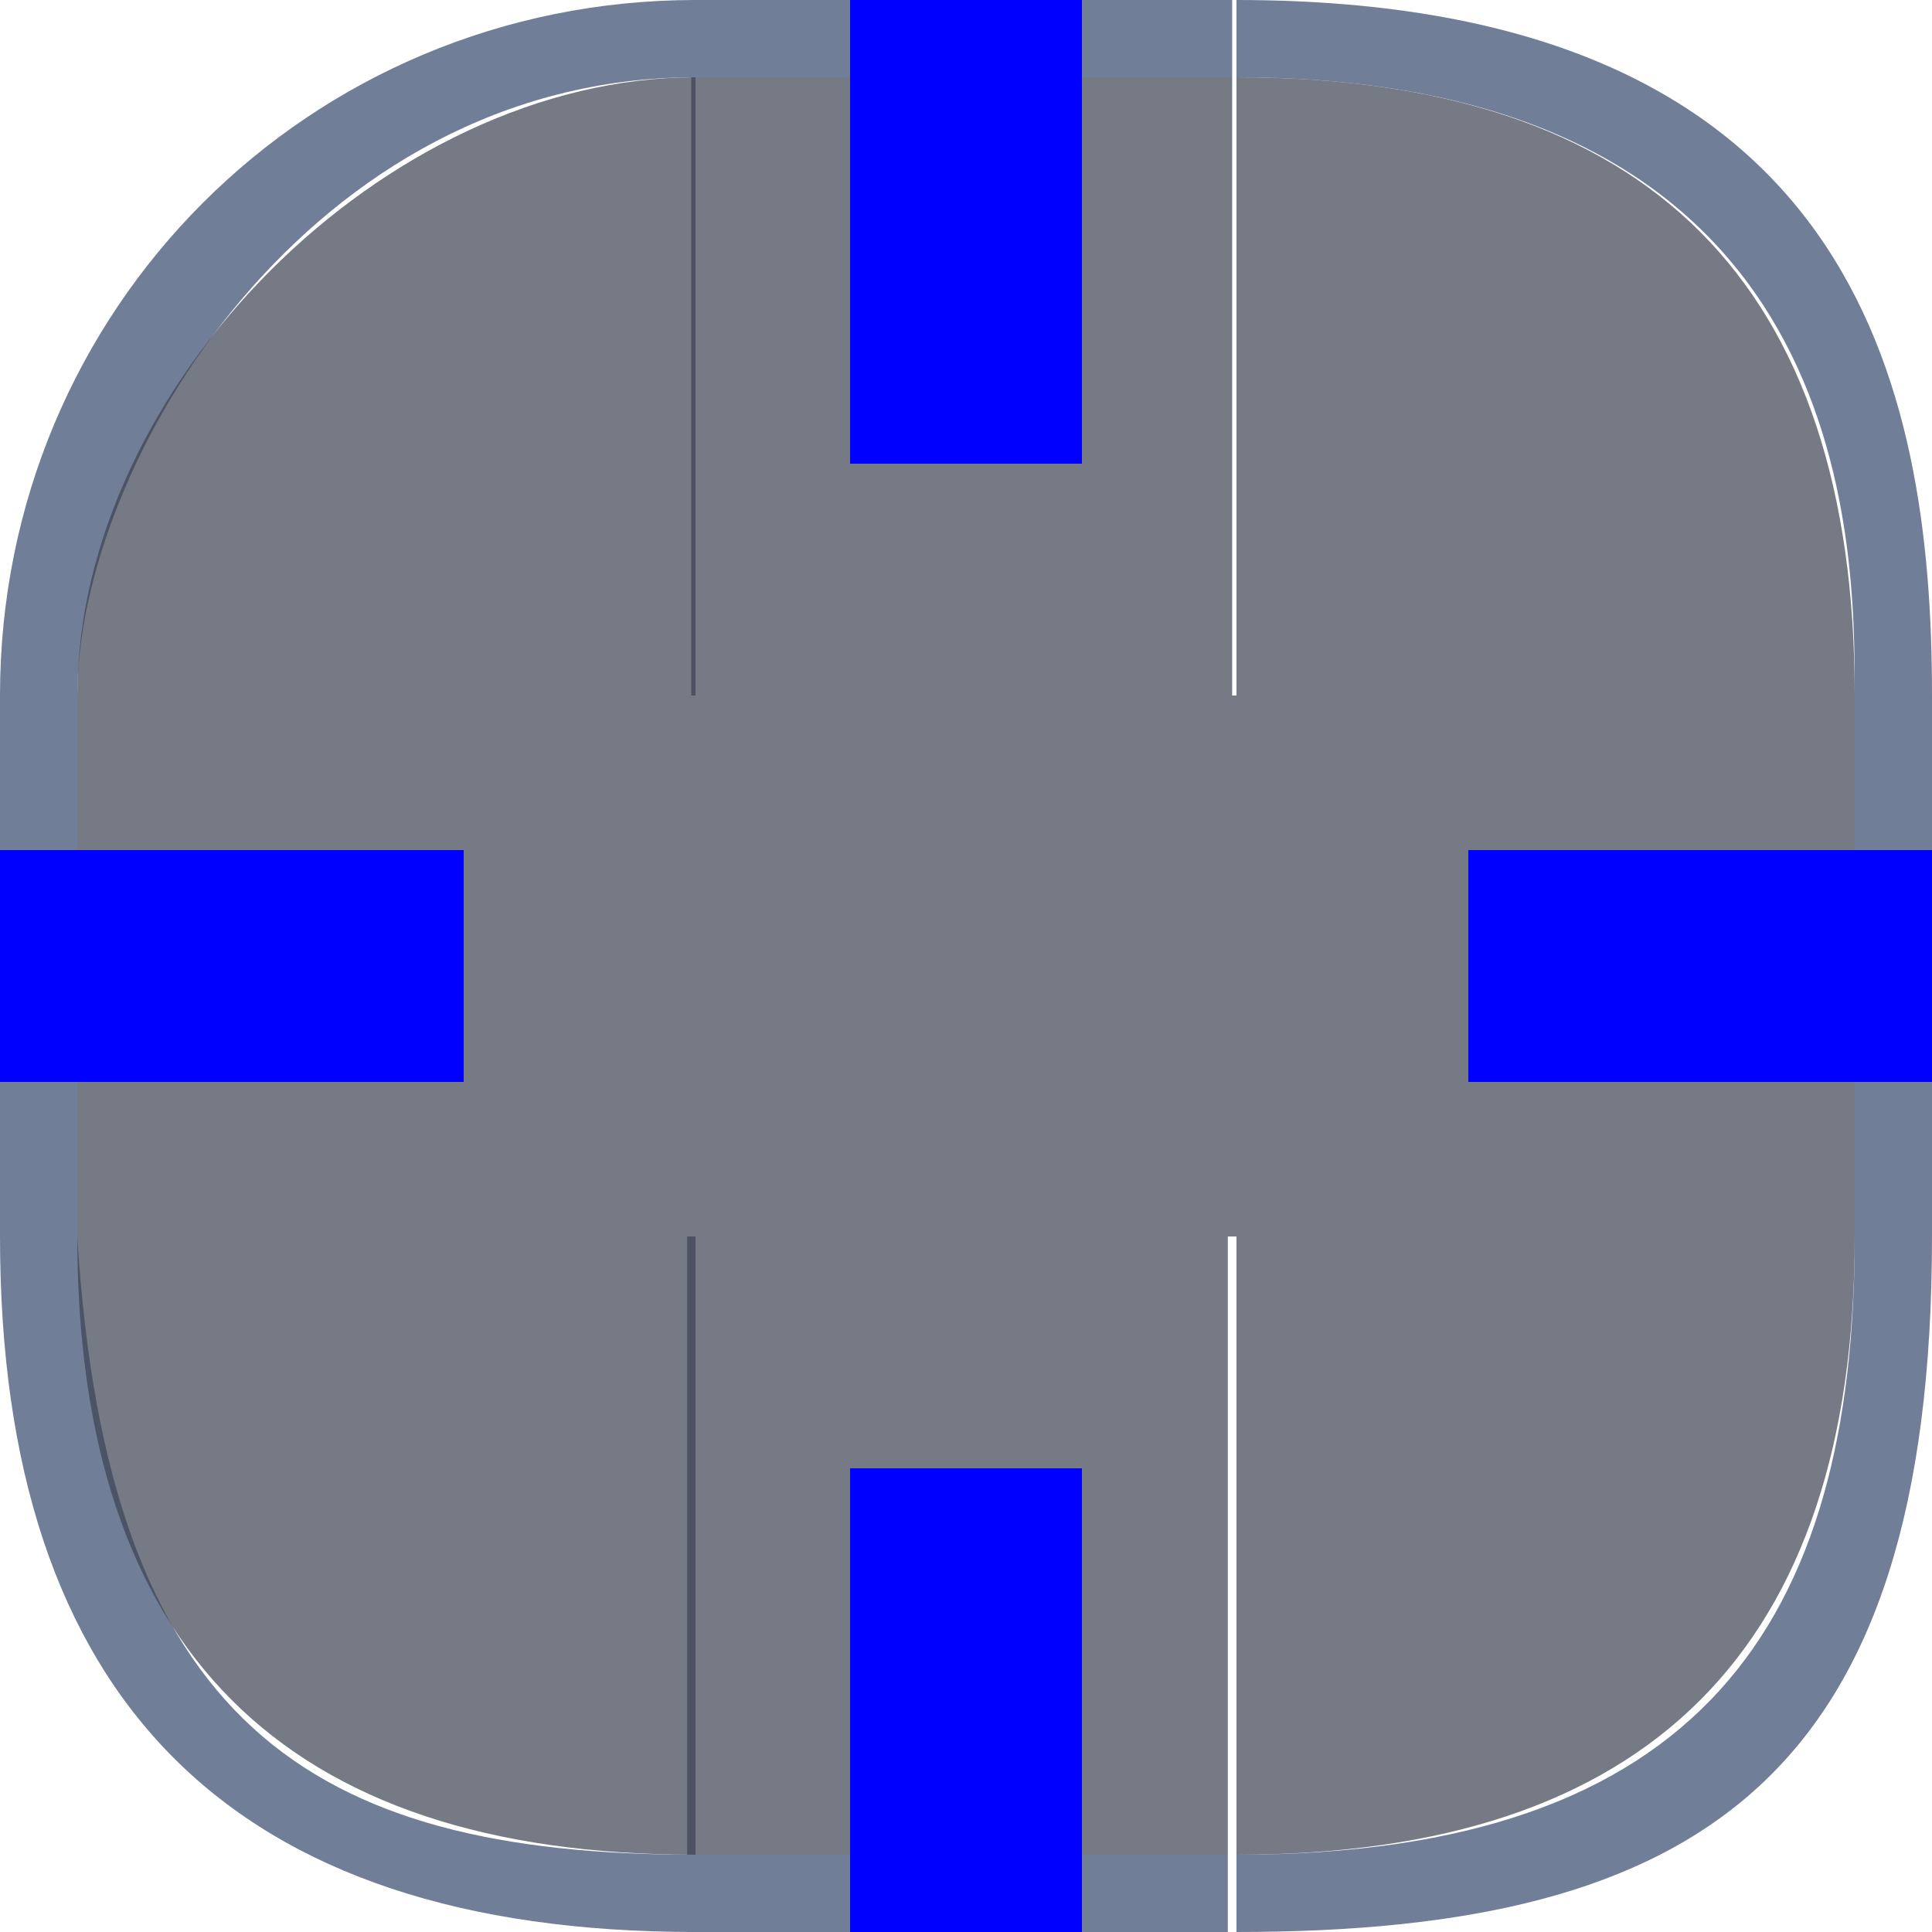 <?xml version="1.0" encoding="UTF-8" standalone="no"?>
<svg
   sodipodi:docname="lineedit.svg"
   inkscape:version="1.2 (dc2aedaf03, 2022-05-15)"
   version="1.1"
   id="svg2"
   height="25"
   width="25"
   xmlns:inkscape="http://www.inkscape.org/namespaces/inkscape"
   xmlns:sodipodi="http://sodipodi.sourceforge.net/DTD/sodipodi-0.dtd"
   xmlns:xlink="http://www.w3.org/1999/xlink"
   xmlns="http://www.w3.org/2000/svg"
   xmlns:svg="http://www.w3.org/2000/svg"
   xmlns:rdf="http://www.w3.org/1999/02/22-rdf-syntax-ns#"
   xmlns:cc="http://creativecommons.org/ns#"
   xmlns:dc="http://purl.org/dc/elements/1.1/">
  <defs
     id="defs4">
    <linearGradient
       id="linearGradient4388">
      <stop
         id="stop4390"
         offset="0"
         style="stop-color:#54a8dc;stop-opacity:1;" />
      <stop
         id="stop4392"
         offset="1"
         style="stop-color:#fffffc;stop-opacity:0;" />
    </linearGradient>
    <linearGradient
       id="linearGradient4384">
      <stop
         style="stop-color:#61c0fc;stop-opacity:1;"
         offset="0"
         id="stop4386" />
      <stop
         style="stop-color:#fffffc;stop-opacity:0;"
         offset="1"
         id="stop4388" />
    </linearGradient>
    <linearGradient
       id="linearGradient4318">
      <stop
         id="stop4320"
         offset="0"
         style="stop-color:#000000;stop-opacity:0.275;" />
      <stop
         id="stop4322"
         offset="1"
         style="stop-color:#ffffff;stop-opacity:0;" />
    </linearGradient>
    <linearGradient
       id="linearGradient4222">
      <stop
         style="stop-color:#43ace8;stop-opacity:0.235;"
         offset="0"
         id="stop4224" />
      <stop
         style="stop-color:#43ace8;stop-opacity:0;"
         offset="1"
         id="stop4226" />
    </linearGradient>
    <linearGradient
       id="linearGradient3954">
      <stop
         id="stop3956"
         offset="0"
         style="stop-color:#000000;stop-opacity:0.922;" />
      <stop
         id="stop3958"
         offset="1"
         style="stop-color:#ffffff;stop-opacity:0;" />
    </linearGradient>
    <linearGradient
       id="linearGradient3929">
      <stop
         style="stop-color:#000000;stop-opacity:1;"
         offset="0"
         id="stop3931" />
      <stop
         id="stop3933"
         offset="0.333"
         style="stop-color:#000000;stop-opacity:0.314;" />
      <stop
         style="stop-color:#000000;stop-opacity:0.086;"
         offset="0.667"
         id="stop3935" />
      <stop
         style="stop-color:#000000;stop-opacity:0;"
         offset="1"
         id="stop3937" />
    </linearGradient>
    <linearGradient
       id="linearGradient3919">
      <stop
         style="stop-color:#000000;stop-opacity:1;"
         offset="0"
         id="stop3921" />
      <stop
         id="stop3923"
         offset="0.333"
         style="stop-color:#000000;stop-opacity:0.314;" />
      <stop
         style="stop-color:#000000;stop-opacity:0.086;"
         offset="0.667"
         id="stop3925" />
      <stop
         style="stop-color:#000000;stop-opacity:0;"
         offset="1"
         id="stop3927" />
    </linearGradient>
    <linearGradient
       id="linearGradient3909">
      <stop
         style="stop-color:#000000;stop-opacity:1;"
         offset="0"
         id="stop3911" />
      <stop
         id="stop3913"
         offset="0.333"
         style="stop-color:#000000;stop-opacity:0.314;" />
      <stop
         style="stop-color:#000000;stop-opacity:0.086;"
         offset="0.667"
         id="stop3915" />
      <stop
         style="stop-color:#000000;stop-opacity:0;"
         offset="1"
         id="stop3917" />
    </linearGradient>
    <linearGradient
       id="linearGradient3899">
      <stop
         style="stop-color:#000000;stop-opacity:1;"
         offset="0"
         id="stop3901" />
      <stop
         id="stop3903"
         offset="0.333"
         style="stop-color:#000000;stop-opacity:0.314;" />
      <stop
         style="stop-color:#000000;stop-opacity:0.086;"
         offset="0.667"
         id="stop3905" />
      <stop
         style="stop-color:#000000;stop-opacity:0;"
         offset="1"
         id="stop3907" />
    </linearGradient>
    <linearGradient
       id="linearGradient3889">
      <stop
         style="stop-color:#000000;stop-opacity:1;"
         offset="0"
         id="stop3891" />
      <stop
         id="stop3893"
         offset="0.333"
         style="stop-color:#000000;stop-opacity:0.314;" />
      <stop
         style="stop-color:#000000;stop-opacity:0.086;"
         offset="0.667"
         id="stop3895" />
      <stop
         style="stop-color:#000000;stop-opacity:0;"
         offset="1"
         id="stop3897" />
    </linearGradient>
    <linearGradient
       id="linearGradient3879">
      <stop
         style="stop-color:#000000;stop-opacity:1;"
         offset="0"
         id="stop3881" />
      <stop
         id="stop3883"
         offset="0.333"
         style="stop-color:#000000;stop-opacity:0.314;" />
      <stop
         style="stop-color:#000000;stop-opacity:0.086;"
         offset="0.667"
         id="stop3885" />
      <stop
         style="stop-color:#000000;stop-opacity:0;"
         offset="1"
         id="stop3887" />
    </linearGradient>
    <linearGradient
       id="linearGradient3869">
      <stop
         style="stop-color:#000000;stop-opacity:1;"
         offset="0"
         id="stop3871" />
      <stop
         id="stop3873"
         offset="0.333"
         style="stop-color:#000000;stop-opacity:0.314;" />
      <stop
         style="stop-color:#000000;stop-opacity:0.086;"
         offset="0.667"
         id="stop3875" />
      <stop
         style="stop-color:#000000;stop-opacity:0;"
         offset="1"
         id="stop3877" />
    </linearGradient>
    <linearGradient
       id="linearGradient3978">
      <stop
         id="stop3980"
         offset="0"
         style="stop-color:#000000;stop-opacity:1;" />
      <stop
         style="stop-color:#000000;stop-opacity:0.314;"
         offset="0.333"
         id="stop3867" />
      <stop
         id="stop3872"
         offset="0.667"
         style="stop-color:#000000;stop-opacity:0.086;" />
      <stop
         id="stop3982"
         offset="1"
         style="stop-color:#000000;stop-opacity:0;" />
    </linearGradient>
    <linearGradient
       id="linearGradient3968">
      <stop
         id="stop3970"
         offset="0"
         style="stop-color:#000000;stop-opacity:1;" />
      <stop
         id="stop3972"
         offset="1"
         style="stop-color:#000000;stop-opacity:0;" />
    </linearGradient>
    <radialGradient
       gradientTransform="matrix(2,4.5386345e-7,-4.5386358e-7,2,-296.142,-547.648)"
       gradientUnits="userSpaceOnUse"
       r="6"
       fy="547.648"
       fx="296.143"
       cy="547.648"
       cx="296.143"
       id="radialGradient3974"
       xlink:href="#linearGradient3879"
       inkscape:collect="always" />
    <linearGradient
       gradientUnits="userSpaceOnUse"
       y2="535.648"
       x2="296.143"
       y1="547.648"
       x1="296.143"
       id="linearGradient3984"
       xlink:href="#linearGradient3889"
       inkscape:collect="always" />
    <linearGradient
       y2="535.648"
       x2="296.143"
       y1="547.648"
       x1="296.143"
       gradientUnits="userSpaceOnUse"
       id="linearGradient4004"
       xlink:href="#linearGradient3929"
       inkscape:collect="always" />
    <linearGradient
       y2="535.648"
       x2="296.143"
       y1="547.648"
       x1="296.143"
       gradientUnits="userSpaceOnUse"
       id="linearGradient4014"
       xlink:href="#linearGradient3869"
       inkscape:collect="always" />
    <linearGradient
       y2="535.648"
       x2="296.143"
       y1="547.648"
       x1="296.143"
       gradientUnits="userSpaceOnUse"
       id="linearGradient4024"
       xlink:href="#linearGradient3909"
       inkscape:collect="always" />
    <radialGradient
       r="6"
       fy="547.648"
       fx="296.143"
       cy="547.648"
       cx="296.143"
       gradientTransform="matrix(2,4.5386345e-7,-4.5386358e-7,2,-296.142,-547.648)"
       gradientUnits="userSpaceOnUse"
       id="radialGradient4034"
       xlink:href="#linearGradient3978"
       inkscape:collect="always" />
    <radialGradient
       r="6"
       fy="547.648"
       fx="296.143"
       cy="547.648"
       cx="296.143"
       gradientTransform="matrix(2,4.5386345e-7,-4.5386358e-7,2,-296.142,-547.648)"
       gradientUnits="userSpaceOnUse"
       id="radialGradient4044"
       xlink:href="#linearGradient3919"
       inkscape:collect="always" />
    <radialGradient
       r="6"
       fy="547.648"
       fx="296.143"
       cy="547.648"
       cx="296.143"
       gradientTransform="matrix(2,4.5386345e-7,-4.5386358e-7,2,-296.142,-547.648)"
       gradientUnits="userSpaceOnUse"
       id="radialGradient4054"
       xlink:href="#linearGradient3899"
       inkscape:collect="always" />
    <radialGradient
       r="6"
       fy="547.648"
       fx="296.143"
       cy="547.648"
       cx="296.143"
       gradientTransform="matrix(2,4.5386345e-7,-4.5386358e-7,2,-296.142,-547.648)"
       gradientUnits="userSpaceOnUse"
       id="radialGradient4054-5"
       xlink:href="#linearGradient3968-2"
       inkscape:collect="always" />
    <linearGradient
       id="linearGradient3968-2">
      <stop
         id="stop3970-4"
         offset="0"
         style="stop-color:#000000;stop-opacity:1;" />
      <stop
         id="stop3972-0"
         offset="1"
         style="stop-color:#000000;stop-opacity:0;" />
    </linearGradient>
    <radialGradient
       r="6"
       fy="547.648"
       fx="296.143"
       cy="547.648"
       cx="296.143"
       gradientTransform="matrix(2,4.5386345e-7,-4.5386358e-7,2,-296.142,-547.648)"
       gradientUnits="userSpaceOnUse"
       id="radialGradient4044-0"
       xlink:href="#linearGradient3968-2"
       inkscape:collect="always" />
    <linearGradient
       id="linearGradient4095">
      <stop
         id="stop4097"
         offset="0"
         style="stop-color:#000000;stop-opacity:1;" />
      <stop
         id="stop4099"
         offset="1"
         style="stop-color:#000000;stop-opacity:0;" />
    </linearGradient>
    <radialGradient
       r="6"
       fy="547.648"
       fx="296.143"
       cy="547.648"
       cx="296.143"
       gradientTransform="matrix(2,4.5386345e-7,-4.5386358e-7,2,-296.142,-547.648)"
       gradientUnits="userSpaceOnUse"
       id="radialGradient4034-6"
       xlink:href="#linearGradient3968-2"
       inkscape:collect="always" />
    <linearGradient
       id="linearGradient4102">
      <stop
         id="stop4104"
         offset="0"
         style="stop-color:#000000;stop-opacity:1;" />
      <stop
         id="stop4106"
         offset="1"
         style="stop-color:#000000;stop-opacity:0;" />
    </linearGradient>
    <linearGradient
       y2="535.648"
       x2="296.143"
       y1="547.648"
       x1="296.143"
       gradientUnits="userSpaceOnUse"
       id="linearGradient4024-8"
       xlink:href="#linearGradient3978-5"
       inkscape:collect="always" />
    <linearGradient
       id="linearGradient3978-5"
       inkscape:collect="always">
      <stop
         id="stop3980-4"
         offset="0"
         style="stop-color:#000000;stop-opacity:1;" />
      <stop
         id="stop3982-9"
         offset="1"
         style="stop-color:#000000;stop-opacity:0;" />
    </linearGradient>
    <linearGradient
       y2="535.648"
       x2="296.143"
       y1="547.648"
       x1="296.143"
       gradientUnits="userSpaceOnUse"
       id="linearGradient4014-4"
       xlink:href="#linearGradient3978-5"
       inkscape:collect="always" />
    <linearGradient
       y2="535.648"
       x2="296.143"
       y1="547.648"
       x1="296.143"
       gradientUnits="userSpaceOnUse"
       id="linearGradient4004-6"
       xlink:href="#linearGradient3978-5"
       inkscape:collect="always" />
    <linearGradient
       id="linearGradient4134">
      <stop
         id="stop4136"
         offset="0"
         style="stop-color:#000000;stop-opacity:1;" />
      <stop
         id="stop4138"
         offset="1"
         style="stop-color:#000000;stop-opacity:0;" />
    </linearGradient>
    <linearGradient
       gradientUnits="userSpaceOnUse"
       y2="551.648"
       x2="297.143"
       y1="554.648"
       x1="297.143"
       id="linearGradient3960"
       xlink:href="#linearGradient3954"
       inkscape:collect="always" />
    <linearGradient
       y2="553.648"
       x2="296.143"
       y1="553.648"
       x1="299.143"
       gradientUnits="userSpaceOnUse"
       id="linearGradient3966"
       xlink:href="#linearGradient3954"
       inkscape:collect="always" />
    <linearGradient
       gradientUnits="userSpaceOnUse"
       y2="547.648"
       x2="267.643"
       y1="544.648"
       x1="267.643"
       id="linearGradient3985"
       xlink:href="#linearGradient3954"
       inkscape:collect="always" />
    <linearGradient
       y2="551.648"
       x2="297.143"
       y1="554.648"
       x1="297.143"
       gradientUnits="userSpaceOnUse"
       id="linearGradient4034"
       xlink:href="#linearGradient3954"
       inkscape:collect="always" />
    <linearGradient
       y2="553.648"
       x2="296.143"
       y1="553.648"
       x1="299.143"
       gradientUnits="userSpaceOnUse"
       id="linearGradient4036"
       xlink:href="#linearGradient3954"
       inkscape:collect="always" />
    <linearGradient
       y2="551.648"
       x2="297.143"
       y1="554.648"
       x1="297.143"
       gradientUnits="userSpaceOnUse"
       id="linearGradient4064"
       xlink:href="#linearGradient3954"
       inkscape:collect="always" />
    <linearGradient
       y2="553.648"
       x2="296.143"
       y1="553.648"
       x1="299.143"
       gradientUnits="userSpaceOnUse"
       id="linearGradient4066"
       xlink:href="#linearGradient3954"
       inkscape:collect="always" />
    <linearGradient
       y2="547.648"
       x2="267.643"
       y1="544.648"
       x1="267.643"
       gradientUnits="userSpaceOnUse"
       id="linearGradient4078"
       xlink:href="#linearGradient3954"
       inkscape:collect="always" />
    <linearGradient
       y2="547.648"
       x2="267.643"
       y1="544.648"
       x1="267.643"
       gradientUnits="userSpaceOnUse"
       id="linearGradient4090"
       xlink:href="#linearGradient3954"
       inkscape:collect="always" />
    <linearGradient
       id="linearGradient3804">
      <stop
         id="stop3806"
         offset="0"
         style="stop-color:#ffffff;stop-opacity:0.863;" />
      <stop
         id="stop3808"
         offset="1"
         style="stop-color:#ffffff;stop-opacity:0.471;" />
    </linearGradient>
    <linearGradient
       id="linearGradient3215">
      <stop
         id="stop3217"
         offset="0"
         style="stop-color:#ffffff;stop-opacity:0.863;" />
      <stop
         id="stop3219"
         offset="1"
         style="stop-color:#ffffff;stop-opacity:0.471;" />
    </linearGradient>
    <linearGradient
       id="linearGradient3222">
      <stop
         id="stop3224"
         offset="0"
         style="stop-color:#ffffff;stop-opacity:0.863;" />
      <stop
         id="stop3226"
         offset="1"
         style="stop-color:#ffffff;stop-opacity:0.471;" />
    </linearGradient>
    <linearGradient
       id="linearGradient3230">
      <stop
         id="stop3232"
         offset="0"
         style="stop-color:#ffffff;stop-opacity:0.863;" />
      <stop
         id="stop3234"
         offset="1"
         style="stop-color:#ffffff;stop-opacity:0.471;" />
    </linearGradient>
    <linearGradient
       id="linearGradient3237">
      <stop
         id="stop3239"
         offset="0"
         style="stop-color:#ffffff;stop-opacity:0.863;" />
      <stop
         id="stop3241"
         offset="1"
         style="stop-color:#ffffff;stop-opacity:0.471;" />
    </linearGradient>
    <linearGradient
       id="linearGradient3244">
      <stop
         id="stop3246"
         offset="0"
         style="stop-color:#ffffff;stop-opacity:0.863;" />
      <stop
         id="stop3248"
         offset="1"
         style="stop-color:#ffffff;stop-opacity:0.471;" />
    </linearGradient>
    <linearGradient
       id="linearGradient3251">
      <stop
         id="stop3253"
         offset="0"
         style="stop-color:#ffffff;stop-opacity:0.863;" />
      <stop
         id="stop3255"
         offset="1"
         style="stop-color:#ffffff;stop-opacity:0.471;" />
    </linearGradient>
    <linearGradient
       id="linearGradient3258">
      <stop
         id="stop3260"
         offset="0"
         style="stop-color:#ffffff;stop-opacity:0.863;" />
      <stop
         id="stop3262"
         offset="1"
         style="stop-color:#ffffff;stop-opacity:0.471;" />
    </linearGradient>
    <linearGradient
       id="linearGradient3265">
      <stop
         id="stop3267"
         offset="0"
         style="stop-color:#ffffff;stop-opacity:0.863;" />
      <stop
         id="stop3269"
         offset="1"
         style="stop-color:#ffffff;stop-opacity:0.471;" />
    </linearGradient>
    <linearGradient
       id="linearGradient3927">
      <stop
         id="stop3929"
         offset="0"
         style="stop-color:#61c0fc;stop-opacity:1;" />
      <stop
         style="stop-color:#61c0fc;stop-opacity:1;"
         offset="0.571"
         id="stop3941" />
      <stop
         id="stop3931-2"
         offset="1"
         style="stop-color:#61c0fc;stop-opacity:0;" />
    </linearGradient>
    <linearGradient
       id="linearGradient3315">
      <stop
         id="stop3317"
         offset="0"
         style="stop-color:#43ace8;stop-opacity:1;" />
      <stop
         style="stop-color:#43ace8;stop-opacity:1;"
         offset="0.571"
         id="stop3319" />
      <stop
         id="stop3321"
         offset="1"
         style="stop-color:#43ace8;stop-opacity:0;" />
    </linearGradient>
    <linearGradient
       id="linearGradient3324">
      <stop
         id="stop3326"
         offset="0"
         style="stop-color:#43ace8;stop-opacity:1;" />
      <stop
         style="stop-color:#43ace8;stop-opacity:1;"
         offset="0.571"
         id="stop3328" />
      <stop
         id="stop3330"
         offset="1"
         style="stop-color:#43ace8;stop-opacity:0;" />
    </linearGradient>
    <linearGradient
       id="linearGradient3333">
      <stop
         id="stop3335"
         offset="0"
         style="stop-color:#43ace8;stop-opacity:1;" />
      <stop
         style="stop-color:#43ace8;stop-opacity:1;"
         offset="0.571"
         id="stop3337" />
      <stop
         id="stop3339"
         offset="1"
         style="stop-color:#43ace8;stop-opacity:0;" />
    </linearGradient>
    <linearGradient
       id="linearGradient3342">
      <stop
         id="stop3344"
         offset="0"
         style="stop-color:#43ace8;stop-opacity:1;" />
      <stop
         style="stop-color:#43ace8;stop-opacity:1;"
         offset="0.571"
         id="stop3346" />
      <stop
         id="stop3348"
         offset="1"
         style="stop-color:#43ace8;stop-opacity:0;" />
    </linearGradient>
    <linearGradient
       id="linearGradient3351">
      <stop
         id="stop3353"
         offset="0"
         style="stop-color:#43ace8;stop-opacity:1;" />
      <stop
         style="stop-color:#43ace8;stop-opacity:1;"
         offset="0.571"
         id="stop3355" />
      <stop
         id="stop3357"
         offset="1"
         style="stop-color:#43ace8;stop-opacity:0;" />
    </linearGradient>
    <linearGradient
       id="linearGradient3360">
      <stop
         id="stop3362"
         offset="0"
         style="stop-color:#43ace8;stop-opacity:1;" />
      <stop
         style="stop-color:#43ace8;stop-opacity:1;"
         offset="0.571"
         id="stop3364" />
      <stop
         id="stop3366"
         offset="1"
         style="stop-color:#43ace8;stop-opacity:0;" />
    </linearGradient>
    <linearGradient
       id="linearGradient3369">
      <stop
         style="stop-color:#43ace8;stop-opacity:1;"
         offset="0"
         id="stop3373" />
      <stop
         id="stop3375"
         offset="1"
         style="stop-color:#43ace8;stop-opacity:0;" />
    </linearGradient>
    <linearGradient
       id="linearGradient3378">
      <stop
         id="stop3380"
         offset="0"
         style="stop-color:#43ace8;stop-opacity:1;" />
      <stop
         style="stop-color:#43ace8;stop-opacity:1;"
         offset="0.571"
         id="stop3382" />
      <stop
         id="stop3384"
         offset="1"
         style="stop-color:#43ace8;stop-opacity:0;" />
    </linearGradient>
    <linearGradient
       id="linearGradient3387">
      <stop
         id="stop3389"
         offset="0"
         style="stop-color:#43ace8;stop-opacity:1;" />
      <stop
         style="stop-color:#43ace8;stop-opacity:1;"
         offset="0.571"
         id="stop3391" />
      <stop
         id="stop3393"
         offset="1"
         style="stop-color:#43ace8;stop-opacity:0;" />
    </linearGradient>
    <linearGradient
       id="linearGradient3396">
      <stop
         id="stop3398"
         offset="0"
         style="stop-color:#43ace8;stop-opacity:1;" />
      <stop
         style="stop-color:#43ace8;stop-opacity:1;"
         offset="0.571"
         id="stop3400" />
      <stop
         id="stop3402"
         offset="1"
         style="stop-color:#43ace8;stop-opacity:0;" />
    </linearGradient>
    <linearGradient
       id="linearGradient3405">
      <stop
         id="stop3407"
         offset="0"
         style="stop-color:#43ace8;stop-opacity:1;" />
      <stop
         style="stop-color:#43ace8;stop-opacity:1;"
         offset="0.571"
         id="stop3409" />
      <stop
         id="stop3411"
         offset="1"
         style="stop-color:#43ace8;stop-opacity:0;" />
    </linearGradient>
    <linearGradient
       id="linearGradient3414">
      <stop
         id="stop3416"
         offset="0"
         style="stop-color:#43ace8;stop-opacity:1;" />
      <stop
         style="stop-color:#43ace8;stop-opacity:1;"
         offset="0.571"
         id="stop3418" />
      <stop
         id="stop3420"
         offset="1"
         style="stop-color:#43ace8;stop-opacity:0;" />
    </linearGradient>
    <linearGradient
       id="linearGradient3423">
      <stop
         id="stop3425"
         offset="0"
         style="stop-color:#43ace8;stop-opacity:1;" />
      <stop
         style="stop-color:#43ace8;stop-opacity:1;"
         offset="0.571"
         id="stop3427" />
      <stop
         id="stop3429"
         offset="1"
         style="stop-color:#43ace8;stop-opacity:0;" />
    </linearGradient>
    <linearGradient
       id="linearGradient3432">
      <stop
         id="stop3434"
         offset="0"
         style="stop-color:#43ace8;stop-opacity:1;" />
      <stop
         style="stop-color:#43ace8;stop-opacity:1;"
         offset="0.571"
         id="stop3436" />
      <stop
         id="stop3438"
         offset="1"
         style="stop-color:#43ace8;stop-opacity:0;" />
    </linearGradient>
    <radialGradient
       gradientTransform="matrix(1.75,4.2822102e-6,-4.282233e-6,1.75,-409.873,-609.158)"
       gradientUnits="userSpaceOnUse"
       r="4"
       fy="788.862"
       fx="564.5"
       cy="788.862"
       cx="564.5"
       id="radialGradient3935"
       xlink:href="#linearGradient3927"
       inkscape:collect="always" />
    <linearGradient
       id="linearGradient3441">
      <stop
         id="stop3443"
         offset="0"
         style="stop-color:#43ace8;stop-opacity:1;" />
      <stop
         style="stop-color:#43ace8;stop-opacity:1;"
         offset="0.571"
         id="stop3445" />
      <stop
         id="stop3447"
         offset="1"
         style="stop-color:#43ace8;stop-opacity:0;" />
    </linearGradient>
    <linearGradient
       y2="-4"
       x2="127"
       y1="3"
       x1="127"
       gradientUnits="userSpaceOnUse"
       id="linearGradient4378"
       xlink:href="#linearGradient3343"
       inkscape:collect="always" />
    <linearGradient
       id="linearGradient3343">
      <stop
         id="stop3345"
         offset="0"
         style="stop-color:#61c0fc;stop-opacity:1;" />
      <stop
         style="stop-color:#61c0fc;stop-opacity:1;"
         offset="0.571"
         id="stop3347" />
      <stop
         id="stop3349"
         offset="1"
         style="stop-color:#61c0fc;stop-opacity:0;" />
    </linearGradient>
    <linearGradient
       y2="-4"
       x2="127"
       y1="3"
       x1="127"
       gradientUnits="userSpaceOnUse"
       id="linearGradient4376"
       xlink:href="#linearGradient3343"
       inkscape:collect="always" />
    <linearGradient
       id="linearGradient3372">
      <stop
         id="stop3374"
         offset="0"
         style="stop-color:#61c0fc;stop-opacity:1;" />
      <stop
         style="stop-color:#61c0fc;stop-opacity:1;"
         offset="0.571"
         id="stop3376" />
      <stop
         id="stop3378"
         offset="1"
         style="stop-color:#61c0fc;stop-opacity:0;" />
    </linearGradient>
    <radialGradient
       r="3.5"
       fy="13"
       fx="119"
       cy="13"
       cx="119"
       gradientTransform="matrix(2,0,0,2,-119,-13)"
       gradientUnits="userSpaceOnUse"
       id="radialGradient4370"
       xlink:href="#linearGradient3343"
       inkscape:collect="always" />
    <linearGradient
       id="linearGradient3381">
      <stop
         id="stop3383"
         offset="0"
         style="stop-color:#61c0fc;stop-opacity:1;" />
      <stop
         style="stop-color:#61c0fc;stop-opacity:1;"
         offset="0.571"
         id="stop3385" />
      <stop
         id="stop3387"
         offset="1"
         style="stop-color:#61c0fc;stop-opacity:0;" />
    </linearGradient>
    <linearGradient
       y2="6"
       x2="118"
       y1="13"
       x1="118"
       gradientUnits="userSpaceOnUse"
       id="linearGradient4372"
       xlink:href="#linearGradient3343"
       inkscape:collect="always" />
    <linearGradient
       id="linearGradient3390">
      <stop
         id="stop3392"
         offset="0"
         style="stop-color:#61c0fc;stop-opacity:1;" />
      <stop
         style="stop-color:#61c0fc;stop-opacity:1;"
         offset="0.571"
         id="stop3394" />
      <stop
         id="stop3396"
         offset="1"
         style="stop-color:#61c0fc;stop-opacity:0;" />
    </linearGradient>
    <linearGradient
       y2="14"
       x2="126"
       y1="14"
       x1="119"
       gradientUnits="userSpaceOnUse"
       id="linearGradient4374"
       xlink:href="#linearGradient3343"
       inkscape:collect="always" />
    <linearGradient
       id="linearGradient3399">
      <stop
         id="stop3401"
         offset="0"
         style="stop-color:#61c0fc;stop-opacity:1;" />
      <stop
         style="stop-color:#61c0fc;stop-opacity:1;"
         offset="0.571"
         id="stop3403" />
      <stop
         id="stop3405"
         offset="1"
         style="stop-color:#61c0fc;stop-opacity:0;" />
    </linearGradient>
    <linearGradient
       y2="-4"
       x2="127"
       y1="3"
       x1="127"
       gradientUnits="userSpaceOnUse"
       id="linearGradient4368"
       xlink:href="#linearGradient3343"
       inkscape:collect="always" />
    <linearGradient
       id="linearGradient3408">
      <stop
         id="stop3410"
         offset="0"
         style="stop-color:#61c0fc;stop-opacity:1;" />
      <stop
         style="stop-color:#61c0fc;stop-opacity:1;"
         offset="0.571"
         id="stop3412" />
      <stop
         id="stop3414"
         offset="1"
         style="stop-color:#61c0fc;stop-opacity:0;" />
    </linearGradient>
    <radialGradient
       r="3.5"
       fy="13"
       fx="119"
       cy="13"
       cx="119"
       gradientTransform="matrix(2,0,0,2,-119,-13)"
       gradientUnits="userSpaceOnUse"
       id="radialGradient4362"
       xlink:href="#linearGradient3343"
       inkscape:collect="always" />
    <linearGradient
       id="linearGradient3417">
      <stop
         id="stop3419"
         offset="0"
         style="stop-color:#61c0fc;stop-opacity:1;" />
      <stop
         style="stop-color:#61c0fc;stop-opacity:1;"
         offset="0.571"
         id="stop3421" />
      <stop
         id="stop3423"
         offset="1"
         style="stop-color:#61c0fc;stop-opacity:0;" />
    </linearGradient>
    <linearGradient
       y2="6"
       x2="118"
       y1="13"
       x1="118"
       gradientUnits="userSpaceOnUse"
       id="linearGradient4364"
       xlink:href="#linearGradient3343"
       inkscape:collect="always" />
    <linearGradient
       id="linearGradient3426">
      <stop
         id="stop3428"
         offset="0"
         style="stop-color:#61c0fc;stop-opacity:1;" />
      <stop
         style="stop-color:#61c0fc;stop-opacity:1;"
         offset="0.571"
         id="stop3430" />
      <stop
         id="stop3432"
         offset="1"
         style="stop-color:#61c0fc;stop-opacity:0;" />
    </linearGradient>
    <linearGradient
       y2="14"
       x2="126"
       y1="14"
       x1="119"
       gradientUnits="userSpaceOnUse"
       id="linearGradient4366"
       xlink:href="#linearGradient3343"
       inkscape:collect="always" />
    <linearGradient
       id="linearGradient3435">
      <stop
         id="stop3437"
         offset="0"
         style="stop-color:#61c0fc;stop-opacity:1;" />
      <stop
         style="stop-color:#61c0fc;stop-opacity:1;"
         offset="0.571"
         id="stop3439" />
      <stop
         id="stop3441"
         offset="1"
         style="stop-color:#61c0fc;stop-opacity:0;" />
    </linearGradient>
    <radialGradient
       r="3.5"
       fy="13"
       fx="119"
       cy="13"
       cx="119"
       gradientTransform="matrix(2,0,0,2,-119,-13)"
       gradientUnits="userSpaceOnUse"
       id="radialGradient4356"
       xlink:href="#linearGradient3343"
       inkscape:collect="always" />
    <linearGradient
       id="linearGradient3444">
      <stop
         id="stop3446"
         offset="0"
         style="stop-color:#61c0fc;stop-opacity:1;" />
      <stop
         style="stop-color:#61c0fc;stop-opacity:1;"
         offset="0.571"
         id="stop3448" />
      <stop
         id="stop3450"
         offset="1"
         style="stop-color:#61c0fc;stop-opacity:0;" />
    </linearGradient>
    <linearGradient
       y2="6"
       x2="118"
       y1="13"
       x1="118"
       gradientUnits="userSpaceOnUse"
       id="linearGradient4358"
       xlink:href="#linearGradient3343"
       inkscape:collect="always" />
    <linearGradient
       id="linearGradient3453">
      <stop
         id="stop3455"
         offset="0"
         style="stop-color:#61c0fc;stop-opacity:1;" />
      <stop
         style="stop-color:#61c0fc;stop-opacity:1;"
         offset="0.571"
         id="stop3457" />
      <stop
         id="stop3459"
         offset="1"
         style="stop-color:#61c0fc;stop-opacity:0;" />
    </linearGradient>
    <linearGradient
       y2="14"
       x2="126"
       y1="14"
       x1="119"
       gradientUnits="userSpaceOnUse"
       id="linearGradient4360"
       xlink:href="#linearGradient3343"
       inkscape:collect="always" />
    <linearGradient
       id="linearGradient3462">
      <stop
         id="stop3464"
         offset="0"
         style="stop-color:#61c0fc;stop-opacity:1;" />
      <stop
         style="stop-color:#61c0fc;stop-opacity:1;"
         offset="0.571"
         id="stop3466" />
      <stop
         id="stop3468"
         offset="1"
         style="stop-color:#61c0fc;stop-opacity:0;" />
    </linearGradient>
    <linearGradient
       y2="-4"
       x2="127"
       y1="3"
       x1="127"
       gradientUnits="userSpaceOnUse"
       id="linearGradient4354"
       xlink:href="#linearGradient3343"
       inkscape:collect="always" />
    <linearGradient
       id="linearGradient3471">
      <stop
         id="stop3473"
         offset="0"
         style="stop-color:#61c0fc;stop-opacity:1;" />
      <stop
         style="stop-color:#61c0fc;stop-opacity:1;"
         offset="0.571"
         id="stop3475" />
      <stop
         id="stop3477"
         offset="1"
         style="stop-color:#61c0fc;stop-opacity:0;" />
    </linearGradient>
    <radialGradient
       r="3.5"
       fy="13"
       fx="119"
       cy="13"
       cx="119"
       gradientTransform="matrix(2,0,0,2,-119,-13)"
       gradientUnits="userSpaceOnUse"
       id="radialGradient4348"
       xlink:href="#linearGradient3343"
       inkscape:collect="always" />
    <linearGradient
       id="linearGradient3480">
      <stop
         id="stop3482"
         offset="0"
         style="stop-color:#61c0fc;stop-opacity:1;" />
      <stop
         style="stop-color:#61c0fc;stop-opacity:1;"
         offset="0.571"
         id="stop3484" />
      <stop
         id="stop3486"
         offset="1"
         style="stop-color:#61c0fc;stop-opacity:0;" />
    </linearGradient>
    <linearGradient
       y2="6"
       x2="118"
       y1="13"
       x1="118"
       gradientUnits="userSpaceOnUse"
       id="linearGradient4350"
       xlink:href="#linearGradient3343"
       inkscape:collect="always" />
    <linearGradient
       id="linearGradient3489">
      <stop
         id="stop3491"
         offset="0"
         style="stop-color:#61c0fc;stop-opacity:1;" />
      <stop
         style="stop-color:#61c0fc;stop-opacity:1;"
         offset="0.571"
         id="stop3493" />
      <stop
         id="stop3495"
         offset="1"
         style="stop-color:#61c0fc;stop-opacity:0;" />
    </linearGradient>
    <linearGradient
       y2="14"
       x2="126"
       y1="14"
       x1="119"
       gradientUnits="userSpaceOnUse"
       id="linearGradient4352"
       xlink:href="#linearGradient3343"
       inkscape:collect="always" />
    <linearGradient
       id="linearGradient3498">
      <stop
         id="stop3500"
         offset="0"
         style="stop-color:#61c0fc;stop-opacity:1;" />
      <stop
         style="stop-color:#61c0fc;stop-opacity:1;"
         offset="0.571"
         id="stop3502" />
      <stop
         id="stop3504"
         offset="1"
         style="stop-color:#61c0fc;stop-opacity:0;" />
    </linearGradient>
    <linearGradient
       inkscape:collect="always"
       xlink:href="#linearGradient3343"
       id="linearGradient3539"
       gradientUnits="userSpaceOnUse"
       x1="119"
       y1="14"
       x2="126"
       y2="14" />
    <linearGradient
       y2="-4"
       x2="127"
       y1="3"
       x1="127"
       gradientUnits="userSpaceOnUse"
       id="linearGradient4278"
       xlink:href="#linearGradient3343-2"
       inkscape:collect="always" />
    <linearGradient
       id="linearGradient3343-2">
      <stop
         id="stop3345-0"
         offset="0"
         style="stop-color:#61c0fc;stop-opacity:1;" />
      <stop
         style="stop-color:#61c0fc;stop-opacity:1;"
         offset="0.571"
         id="stop3347-6" />
      <stop
         id="stop3349-1"
         offset="1"
         style="stop-color:#61c0fc;stop-opacity:0;" />
    </linearGradient>
    <linearGradient
       y2="-4"
       x2="127"
       y1="3"
       x1="127"
       gradientUnits="userSpaceOnUse"
       id="linearGradient4270"
       xlink:href="#linearGradient3343-2"
       inkscape:collect="always" />
    <linearGradient
       id="linearGradient3557">
      <stop
         id="stop3559"
         offset="0"
         style="stop-color:#61c0fc;stop-opacity:1;" />
      <stop
         style="stop-color:#61c0fc;stop-opacity:1;"
         offset="0.571"
         id="stop3561" />
      <stop
         id="stop3563"
         offset="1"
         style="stop-color:#61c0fc;stop-opacity:0;" />
    </linearGradient>
    <radialGradient
       r="3.5"
       fy="13"
       fx="119"
       cy="13"
       cx="119"
       gradientTransform="matrix(2,0,0,2,-119,-13)"
       gradientUnits="userSpaceOnUse"
       id="radialGradient4258"
       xlink:href="#linearGradient3343-2"
       inkscape:collect="always" />
    <linearGradient
       id="linearGradient3566">
      <stop
         id="stop3568"
         offset="0"
         style="stop-color:#61c0fc;stop-opacity:1;" />
      <stop
         style="stop-color:#61c0fc;stop-opacity:1;"
         offset="0.571"
         id="stop3570" />
      <stop
         id="stop3572"
         offset="1"
         style="stop-color:#61c0fc;stop-opacity:0;" />
    </linearGradient>
    <linearGradient
       y2="6"
       x2="118"
       y1="13"
       x1="118"
       gradientUnits="userSpaceOnUse"
       id="linearGradient4260"
       xlink:href="#linearGradient3343-2"
       inkscape:collect="always" />
    <linearGradient
       id="linearGradient3575">
      <stop
         id="stop3577"
         offset="0"
         style="stop-color:#61c0fc;stop-opacity:1;" />
      <stop
         style="stop-color:#61c0fc;stop-opacity:1;"
         offset="0.571"
         id="stop3579" />
      <stop
         id="stop3581"
         offset="1"
         style="stop-color:#61c0fc;stop-opacity:0;" />
    </linearGradient>
    <linearGradient
       y2="14"
       x2="126"
       y1="14"
       x1="119"
       gradientUnits="userSpaceOnUse"
       id="linearGradient4262"
       xlink:href="#linearGradient3343-2"
       inkscape:collect="always" />
    <linearGradient
       id="linearGradient3584">
      <stop
         id="stop3586"
         offset="0"
         style="stop-color:#61c0fc;stop-opacity:1;" />
      <stop
         style="stop-color:#61c0fc;stop-opacity:1;"
         offset="0.571"
         id="stop3588" />
      <stop
         id="stop3590"
         offset="1"
         style="stop-color:#61c0fc;stop-opacity:0;" />
    </linearGradient>
    <linearGradient
       y2="-4"
       x2="127"
       y1="3"
       x1="127"
       gradientUnits="userSpaceOnUse"
       id="linearGradient4256"
       xlink:href="#linearGradient3343-2"
       inkscape:collect="always" />
    <linearGradient
       id="linearGradient3593">
      <stop
         id="stop3595"
         offset="0"
         style="stop-color:#61c0fc;stop-opacity:1;" />
      <stop
         style="stop-color:#61c0fc;stop-opacity:1;"
         offset="0.571"
         id="stop3597" />
      <stop
         id="stop3599"
         offset="1"
         style="stop-color:#61c0fc;stop-opacity:0;" />
    </linearGradient>
    <radialGradient
       r="3.5"
       fy="13"
       fx="119"
       cy="13"
       cx="119"
       gradientTransform="matrix(2,0,0,2,-119,-13)"
       gradientUnits="userSpaceOnUse"
       id="radialGradient4250"
       xlink:href="#linearGradient3343-2"
       inkscape:collect="always" />
    <linearGradient
       id="linearGradient3602">
      <stop
         id="stop3604"
         offset="0"
         style="stop-color:#61c0fc;stop-opacity:1;" />
      <stop
         style="stop-color:#61c0fc;stop-opacity:1;"
         offset="0.571"
         id="stop3606" />
      <stop
         id="stop3608"
         offset="1"
         style="stop-color:#61c0fc;stop-opacity:0;" />
    </linearGradient>
    <linearGradient
       y2="6"
       x2="118"
       y1="13"
       x1="118"
       gradientUnits="userSpaceOnUse"
       id="linearGradient4252"
       xlink:href="#linearGradient3343-2"
       inkscape:collect="always" />
    <linearGradient
       id="linearGradient3611">
      <stop
         id="stop3613"
         offset="0"
         style="stop-color:#61c0fc;stop-opacity:1;" />
      <stop
         style="stop-color:#61c0fc;stop-opacity:1;"
         offset="0.571"
         id="stop3615" />
      <stop
         id="stop3617"
         offset="1"
         style="stop-color:#61c0fc;stop-opacity:0;" />
    </linearGradient>
    <linearGradient
       y2="14"
       x2="126"
       y1="14"
       x1="119"
       gradientUnits="userSpaceOnUse"
       id="linearGradient4254"
       xlink:href="#linearGradient3343-2"
       inkscape:collect="always" />
    <linearGradient
       id="linearGradient3620">
      <stop
         id="stop3622"
         offset="0"
         style="stop-color:#61c0fc;stop-opacity:1;" />
      <stop
         style="stop-color:#61c0fc;stop-opacity:1;"
         offset="0.571"
         id="stop3624" />
      <stop
         id="stop3626"
         offset="1"
         style="stop-color:#61c0fc;stop-opacity:0;" />
    </linearGradient>
    <radialGradient
       r="3.5"
       fy="13"
       fx="119"
       cy="13"
       cx="119"
       gradientTransform="matrix(2,0,0,2,-119,-13)"
       gradientUnits="userSpaceOnUse"
       id="radialGradient4222"
       xlink:href="#linearGradient3343-2"
       inkscape:collect="always" />
    <linearGradient
       id="linearGradient3629">
      <stop
         id="stop3631"
         offset="0"
         style="stop-color:#61c0fc;stop-opacity:1;" />
      <stop
         style="stop-color:#61c0fc;stop-opacity:1;"
         offset="0.571"
         id="stop3633" />
      <stop
         id="stop3635"
         offset="1"
         style="stop-color:#61c0fc;stop-opacity:0;" />
    </linearGradient>
    <linearGradient
       y2="6"
       x2="118"
       y1="13"
       x1="118"
       gradientUnits="userSpaceOnUse"
       id="linearGradient4224"
       xlink:href="#linearGradient3343-2"
       inkscape:collect="always" />
    <linearGradient
       id="linearGradient3638">
      <stop
         id="stop3640"
         offset="0"
         style="stop-color:#61c0fc;stop-opacity:1;" />
      <stop
         style="stop-color:#61c0fc;stop-opacity:1;"
         offset="0.571"
         id="stop3642" />
      <stop
         id="stop3644"
         offset="1"
         style="stop-color:#61c0fc;stop-opacity:0;" />
    </linearGradient>
    <linearGradient
       y2="14"
       x2="126"
       y1="14"
       x1="119"
       gradientUnits="userSpaceOnUse"
       id="linearGradient4226"
       xlink:href="#linearGradient3343-2"
       inkscape:collect="always" />
    <linearGradient
       id="linearGradient3647">
      <stop
         id="stop3649"
         offset="0"
         style="stop-color:#61c0fc;stop-opacity:1;" />
      <stop
         style="stop-color:#61c0fc;stop-opacity:1;"
         offset="0.571"
         id="stop3651" />
      <stop
         id="stop3653"
         offset="1"
         style="stop-color:#61c0fc;stop-opacity:0;" />
    </linearGradient>
    <linearGradient
       y2="-4"
       x2="127"
       y1="3"
       x1="127"
       gradientUnits="userSpaceOnUse"
       id="linearGradient4212"
       xlink:href="#linearGradient3343-2"
       inkscape:collect="always" />
    <linearGradient
       id="linearGradient3656">
      <stop
         id="stop3658"
         offset="0"
         style="stop-color:#61c0fc;stop-opacity:1;" />
      <stop
         style="stop-color:#61c0fc;stop-opacity:1;"
         offset="0.571"
         id="stop3660" />
      <stop
         id="stop3662"
         offset="1"
         style="stop-color:#61c0fc;stop-opacity:0;" />
    </linearGradient>
    <radialGradient
       r="3.5"
       fy="13"
       fx="119"
       cy="13"
       cx="119"
       gradientTransform="matrix(2,0,0,2,-119,-13)"
       gradientUnits="userSpaceOnUse"
       id="radialGradient4185"
       xlink:href="#linearGradient3343-2"
       inkscape:collect="always" />
    <linearGradient
       id="linearGradient3665">
      <stop
         id="stop3667"
         offset="0"
         style="stop-color:#61c0fc;stop-opacity:1;" />
      <stop
         style="stop-color:#61c0fc;stop-opacity:1;"
         offset="0.571"
         id="stop3669" />
      <stop
         id="stop3671"
         offset="1"
         style="stop-color:#61c0fc;stop-opacity:0;" />
    </linearGradient>
    <linearGradient
       y2="6"
       x2="118"
       y1="13"
       x1="118"
       gradientUnits="userSpaceOnUse"
       id="linearGradient4188"
       xlink:href="#linearGradient3343-2"
       inkscape:collect="always" />
    <linearGradient
       id="linearGradient3674">
      <stop
         id="stop3676"
         offset="0"
         style="stop-color:#61c0fc;stop-opacity:1;" />
      <stop
         style="stop-color:#61c0fc;stop-opacity:1;"
         offset="0.571"
         id="stop3678" />
      <stop
         id="stop3680"
         offset="1"
         style="stop-color:#61c0fc;stop-opacity:0;" />
    </linearGradient>
    <linearGradient
       y2="14"
       x2="126"
       y1="14"
       x1="119"
       gradientUnits="userSpaceOnUse"
       id="linearGradient4190"
       xlink:href="#linearGradient3343-2"
       inkscape:collect="always" />
    <linearGradient
       id="linearGradient3683">
      <stop
         id="stop3685"
         offset="0"
         style="stop-color:#61c0fc;stop-opacity:1;" />
      <stop
         style="stop-color:#61c0fc;stop-opacity:1;"
         offset="0.571"
         id="stop3687" />
      <stop
         id="stop3689"
         offset="1"
         style="stop-color:#61c0fc;stop-opacity:0;" />
    </linearGradient>
    <linearGradient
       inkscape:collect="always"
       xlink:href="#linearGradient3343-2"
       id="linearGradient3724"
       gradientUnits="userSpaceOnUse"
       x1="119"
       y1="14"
       x2="126"
       y2="14" />
    <linearGradient
       y2="725.362"
       x2="602"
       y1="722.362"
       x1="602"
       gradientUnits="userSpaceOnUse"
       id="linearGradient3526"
       xlink:href="#linearGradient4222"
       inkscape:collect="always" />
    <linearGradient
       y2="725.362"
       x2="602"
       y1="722.362"
       x1="602"
       gradientTransform="matrix(0,-1,-1,0,1327.362,1327.362)"
       gradientUnits="userSpaceOnUse"
       id="linearGradient3528"
       xlink:href="#linearGradient4222"
       inkscape:collect="always" />
    <linearGradient
       y2="739.362"
       x2="597"
       y1="739.362"
       x1="594"
       gradientTransform="matrix(-1,0,0,1,1193,0)"
       gradientUnits="userSpaceOnUse"
       id="linearGradient3530"
       xlink:href="#linearGradient4222"
       inkscape:collect="always" />
    <linearGradient
       y2="725.362"
       x2="602"
       y1="722.362"
       x1="602"
       gradientUnits="userSpaceOnUse"
       id="linearGradient3532"
       xlink:href="#linearGradient4222"
       inkscape:collect="always" />
    <linearGradient
       y2="725.362"
       x2="602"
       y1="722.362"
       x1="602"
       gradientTransform="matrix(0,-1,-1,0,1327.362,1327.362)"
       gradientUnits="userSpaceOnUse"
       id="linearGradient3534"
       xlink:href="#linearGradient4222"
       inkscape:collect="always" />
    <linearGradient
       y2="725.362"
       x2="602"
       y1="722.362"
       x1="602"
       gradientUnits="userSpaceOnUse"
       id="linearGradient3540"
       xlink:href="#linearGradient4222"
       inkscape:collect="always" />
    <linearGradient
       y2="725.362"
       x2="602"
       y1="722.362"
       x1="602"
       gradientTransform="matrix(0,-1,-1,0,1327.362,1327.362)"
       gradientUnits="userSpaceOnUse"
       id="linearGradient3542"
       xlink:href="#linearGradient4222"
       inkscape:collect="always" />
    <linearGradient
       y2="738.362"
       x2="597"
       y1="738.362"
       x1="594"
       gradientTransform="matrix(-1,0,0,1,1193,0)"
       gradientUnits="userSpaceOnUse"
       id="linearGradient3546"
       xlink:href="#linearGradient4222"
       inkscape:collect="always" />
    <linearGradient
       y2="738.362"
       x2="597"
       y1="738.362"
       x1="594"
       gradientTransform="matrix(-1,0,0,1,1193,0)"
       gradientUnits="userSpaceOnUse"
       id="linearGradient3548"
       xlink:href="#linearGradient4222"
       inkscape:collect="always" />
    <linearGradient
       y2="725.362"
       x2="602"
       y1="722.362"
       x1="602"
       gradientUnits="userSpaceOnUse"
       id="linearGradient4333"
       xlink:href="#linearGradient4222"
       inkscape:collect="always" />
    <linearGradient
       y2="725.362"
       x2="602"
       y1="722.362"
       x1="602"
       gradientTransform="matrix(0,-1,-1,0,1327.362,1327.362)"
       gradientUnits="userSpaceOnUse"
       id="linearGradient4335"
       xlink:href="#linearGradient4222"
       inkscape:collect="always" />
    <linearGradient
       y2="731.362"
       x2="597"
       y1="731.362"
       x1="594"
       gradientTransform="matrix(-1,0,0,1,1193,0)"
       gradientUnits="userSpaceOnUse"
       id="linearGradient4548"
       xlink:href="#linearGradient4222"
       inkscape:collect="always" />
    <linearGradient
       y2="725.362"
       x2="602"
       y1="722.362"
       x1="602"
       gradientUnits="userSpaceOnUse"
       id="linearGradient4618"
       xlink:href="#linearGradient4222"
       inkscape:collect="always" />
    <linearGradient
       y2="725.362"
       x2="602"
       y1="722.362"
       x1="602"
       gradientTransform="matrix(0,-1,-1,0,1327.362,1327.362)"
       gradientUnits="userSpaceOnUse"
       id="linearGradient4620"
       xlink:href="#linearGradient4222"
       inkscape:collect="always" />
    <linearGradient
       y2="739.362"
       x2="597"
       y1="739.362"
       x1="594"
       gradientTransform="matrix(-1,0,0,1,1193,0)"
       gradientUnits="userSpaceOnUse"
       id="linearGradient4622"
       xlink:href="#linearGradient4222"
       inkscape:collect="always" />
    <linearGradient
       y2="725.362"
       x2="602"
       y1="722.362"
       x1="602"
       gradientUnits="userSpaceOnUse"
       id="linearGradient4624"
       xlink:href="#linearGradient4222"
       inkscape:collect="always" />
    <linearGradient
       y2="725.362"
       x2="602"
       y1="722.362"
       x1="602"
       gradientTransform="matrix(0,-1,-1,0,1327.362,1327.362)"
       gradientUnits="userSpaceOnUse"
       id="linearGradient4626"
       xlink:href="#linearGradient4222"
       inkscape:collect="always" />
    <linearGradient
       y2="725.362"
       x2="602"
       y1="722.362"
       x1="602"
       gradientUnits="userSpaceOnUse"
       id="linearGradient4628"
       xlink:href="#linearGradient4222"
       inkscape:collect="always" />
    <linearGradient
       y2="725.362"
       x2="602"
       y1="722.362"
       x1="602"
       gradientTransform="matrix(0,-1,-1,0,1327.362,1327.362)"
       gradientUnits="userSpaceOnUse"
       id="linearGradient4630"
       xlink:href="#linearGradient4222"
       inkscape:collect="always" />
    <linearGradient
       y2="731.362"
       x2="597"
       y1="731.362"
       x1="594"
       gradientTransform="matrix(-1,0,0,1,1193,0)"
       gradientUnits="userSpaceOnUse"
       id="linearGradient4632"
       xlink:href="#linearGradient4222"
       inkscape:collect="always" />
    <linearGradient
       y2="738.362"
       x2="597"
       y1="738.362"
       x1="594"
       gradientTransform="matrix(-1,0,0,1,1193,0)"
       gradientUnits="userSpaceOnUse"
       id="linearGradient4634"
       xlink:href="#linearGradient4222"
       inkscape:collect="always" />
    <linearGradient
       y2="738.362"
       x2="597"
       y1="738.362"
       x1="594"
       gradientTransform="matrix(-1,0,0,1,1193,0)"
       gradientUnits="userSpaceOnUse"
       id="linearGradient4636"
       xlink:href="#linearGradient4222"
       inkscape:collect="always" />
    <linearGradient
       y2="725.362"
       x2="602"
       y1="722.362"
       x1="602"
       gradientUnits="userSpaceOnUse"
       id="linearGradient4638"
       xlink:href="#linearGradient4222"
       inkscape:collect="always" />
    <linearGradient
       y2="725.362"
       x2="602"
       y1="722.362"
       x1="602"
       gradientTransform="matrix(0,-1,-1,0,1327.362,1327.362)"
       gradientUnits="userSpaceOnUse"
       id="linearGradient4640"
       xlink:href="#linearGradient4222"
       inkscape:collect="always" />
    <linearGradient
       y2="738.362"
       x2="597"
       y1="738.362"
       x1="594"
       gradientTransform="matrix(-1,0,0,1,1193,0)"
       gradientUnits="userSpaceOnUse"
       id="linearGradient4269"
       xlink:href="#linearGradient3954-1"
       inkscape:collect="always" />
    <linearGradient
       id="linearGradient3954-1">
      <stop
         id="stop3956-0"
         offset="0"
         style="stop-color:#000000;stop-opacity:0.824;" />
      <stop
         id="stop3958-6"
         offset="1"
         style="stop-color:#ffffff;stop-opacity:0;" />
    </linearGradient>
    <linearGradient
       y2="738.362"
       x2="597"
       y1="738.362"
       x1="594"
       gradientTransform="matrix(-1,0,0,1,1193,0)"
       gradientUnits="userSpaceOnUse"
       id="linearGradient4259"
       xlink:href="#linearGradient3954-1"
       inkscape:collect="always" />
    <linearGradient
       id="linearGradient3459">
      <stop
         id="stop3461"
         offset="0"
         style="stop-color:#000000;stop-opacity:0.745;" />
      <stop
         id="stop3463"
         offset="1"
         style="stop-color:#ffffff;stop-opacity:0;" />
    </linearGradient>
    <linearGradient
       y2="731.362"
       x2="597"
       y1="731.362"
       x1="594"
       gradientTransform="matrix(-1,0,0,1,1193,0)"
       gradientUnits="userSpaceOnUse"
       id="linearGradient4249"
       xlink:href="#linearGradient3954-1"
       inkscape:collect="always" />
    <linearGradient
       id="linearGradient3466">
      <stop
         id="stop3468-3"
         offset="0"
         style="stop-color:#000000;stop-opacity:0.745;" />
      <stop
         id="stop3470"
         offset="1"
         style="stop-color:#ffffff;stop-opacity:0;" />
    </linearGradient>
    <linearGradient
       y2="725.362"
       x2="602"
       y1="722.362"
       x1="602"
       gradientUnits="userSpaceOnUse"
       id="linearGradient4227"
       xlink:href="#linearGradient3954-1"
       inkscape:collect="always" />
    <linearGradient
       id="linearGradient3473">
      <stop
         id="stop3475-2"
         offset="0"
         style="stop-color:#000000;stop-opacity:0.745;" />
      <stop
         id="stop3477-0"
         offset="1"
         style="stop-color:#ffffff;stop-opacity:0;" />
    </linearGradient>
    <linearGradient
       y2="725.362"
       x2="602"
       y1="722.362"
       x1="602"
       gradientTransform="matrix(0,-1,-1,0,1327.362,1327.362)"
       gradientUnits="userSpaceOnUse"
       id="linearGradient4229"
       xlink:href="#linearGradient3954-1"
       inkscape:collect="always" />
    <linearGradient
       id="linearGradient3480-6">
      <stop
         id="stop3482-1"
         offset="0"
         style="stop-color:#000000;stop-opacity:0.745;" />
      <stop
         id="stop3484-5"
         offset="1"
         style="stop-color:#ffffff;stop-opacity:0;" />
    </linearGradient>
    <linearGradient
       y2="725.362"
       x2="602"
       y1="722.362"
       x1="602"
       gradientUnits="userSpaceOnUse"
       id="linearGradient4213"
       xlink:href="#linearGradient3954-1"
       inkscape:collect="always" />
    <linearGradient
       id="linearGradient3487">
      <stop
         id="stop3489"
         offset="0"
         style="stop-color:#000000;stop-opacity:0.745;" />
      <stop
         id="stop3491-5"
         offset="1"
         style="stop-color:#ffffff;stop-opacity:0;" />
    </linearGradient>
    <linearGradient
       y2="725.362"
       x2="602"
       y1="722.362"
       x1="602"
       gradientTransform="matrix(0,-1,-1,0,1327.362,1327.362)"
       gradientUnits="userSpaceOnUse"
       id="linearGradient4215"
       xlink:href="#linearGradient3954-1"
       inkscape:collect="always" />
    <linearGradient
       id="linearGradient3494">
      <stop
         id="stop3496"
         offset="0"
         style="stop-color:#000000;stop-opacity:0.745;" />
      <stop
         id="stop3498"
         offset="1"
         style="stop-color:#ffffff;stop-opacity:0;" />
    </linearGradient>
    <linearGradient
       y2="725.362"
       x2="602"
       y1="722.362"
       x1="602"
       gradientUnits="userSpaceOnUse"
       id="linearGradient4199"
       xlink:href="#linearGradient3954-1"
       inkscape:collect="always" />
    <linearGradient
       id="linearGradient3501">
      <stop
         id="stop3503"
         offset="0"
         style="stop-color:#000000;stop-opacity:0.745;" />
      <stop
         id="stop3505"
         offset="1"
         style="stop-color:#ffffff;stop-opacity:0;" />
    </linearGradient>
    <linearGradient
       y2="725.362"
       x2="602"
       y1="722.362"
       x1="602"
       gradientTransform="matrix(0,-1,-1,0,1327.362,1327.362)"
       gradientUnits="userSpaceOnUse"
       id="linearGradient4201"
       xlink:href="#linearGradient3954-1"
       inkscape:collect="always" />
    <linearGradient
       id="linearGradient3508">
      <stop
         id="stop3510"
         offset="0"
         style="stop-color:#000000;stop-opacity:0.745;" />
      <stop
         id="stop3512"
         offset="1"
         style="stop-color:#ffffff;stop-opacity:0;" />
    </linearGradient>
    <linearGradient
       gradientTransform="matrix(-1,0,0,1,1193,0)"
       gradientUnits="userSpaceOnUse"
       y2="739.362"
       x2="597"
       y1="739.362"
       x1="594"
       id="linearGradient4237"
       xlink:href="#linearGradient3954-1"
       inkscape:collect="always" />
    <linearGradient
       id="linearGradient3515">
      <stop
         id="stop3517"
         offset="0"
         style="stop-color:#000000;stop-opacity:0.745;" />
      <stop
         id="stop3519"
         offset="1"
         style="stop-color:#ffffff;stop-opacity:0;" />
    </linearGradient>
    <linearGradient
       gradientUnits="userSpaceOnUse"
       y2="725.362"
       x2="602"
       y1="722.362"
       x1="602"
       id="linearGradient4183"
       xlink:href="#linearGradient3954-1"
       inkscape:collect="always" />
    <linearGradient
       id="linearGradient3522">
      <stop
         id="stop3524"
         offset="0"
         style="stop-color:#000000;stop-opacity:0.745;" />
      <stop
         id="stop3526"
         offset="1"
         style="stop-color:#ffffff;stop-opacity:0;" />
    </linearGradient>
    <linearGradient
       gradientTransform="matrix(0,-1,-1,0,1327.362,1327.362)"
       y2="725.362"
       x2="602"
       y1="722.362"
       x1="602"
       gradientUnits="userSpaceOnUse"
       id="linearGradient4187"
       xlink:href="#linearGradient3954-1"
       inkscape:collect="always" />
    <linearGradient
       id="linearGradient3529">
      <stop
         id="stop3531"
         offset="0"
         style="stop-color:#000000;stop-opacity:0.745;" />
      <stop
         id="stop3533"
         offset="1"
         style="stop-color:#ffffff;stop-opacity:0;" />
    </linearGradient>
    <linearGradient
       inkscape:collect="always"
       xlink:href="#linearGradient3954-1"
       id="linearGradient3576"
       gradientUnits="userSpaceOnUse"
       gradientTransform="matrix(0,-1,-1,0,1327.362,1327.362)"
       x1="602"
       y1="722.362"
       x2="602"
       y2="725.362" />
    <linearGradient
       gradientUnits="userSpaceOnUse"
       y2="725.362"
       x2="601"
       y1="725.362"
       x1="605"
       id="linearGradient4336"
       xlink:href="#linearGradient4318"
       inkscape:collect="always" />
    <linearGradient
       y2="726.362"
       x2="602"
       y1="722.362"
       x1="602"
       gradientUnits="userSpaceOnUse"
       id="linearGradient4340"
       xlink:href="#linearGradient4318"
       inkscape:collect="always" />
    <linearGradient
       gradientUnits="userSpaceOnUse"
       y2="726.362"
       x2="601"
       y1="722.362"
       x1="601"
       id="linearGradient4351"
       xlink:href="#linearGradient4318"
       inkscape:collect="always" />
    <linearGradient
       y2="726.362"
       x2="601"
       y1="726.362"
       x1="605"
       gradientUnits="userSpaceOnUse"
       id="linearGradient4355"
       xlink:href="#linearGradient4318"
       inkscape:collect="always" />
    <linearGradient
       gradientUnits="userSpaceOnUse"
       y2="726.362"
       x2="601"
       y1="722.362"
       x1="601"
       id="linearGradient4401"
       xlink:href="#linearGradient4318"
       inkscape:collect="always" />
    <linearGradient
       y2="726.362"
       x2="601"
       y1="726.362"
       x1="605"
       gradientUnits="userSpaceOnUse"
       id="linearGradient4405"
       xlink:href="#linearGradient4318"
       inkscape:collect="always" />
    <linearGradient
       gradientUnits="userSpaceOnUse"
       y2="726.362"
       x2="601"
       y1="722.362"
       x1="601"
       id="linearGradient4415"
       xlink:href="#linearGradient4318"
       inkscape:collect="always" />
    <linearGradient
       y2="726.362"
       x2="601"
       y1="726.362"
       x1="605"
       gradientUnits="userSpaceOnUse"
       id="linearGradient4419"
       xlink:href="#linearGradient4318"
       inkscape:collect="always" />
    <linearGradient
       id="linearGradient4433">
      <stop
         id="stop4435"
         offset="0"
         style="stop-color:#000000;stop-opacity:0.118;" />
      <stop
         id="stop4437"
         offset="1"
         style="stop-color:#000000;stop-opacity:0;" />
    </linearGradient>
    <linearGradient
       id="linearGradient3352">
      <stop
         id="stop3354"
         offset="0"
         style="stop-color:#000000;stop-opacity:0.118;" />
      <stop
         id="stop3356"
         offset="1"
         style="stop-color:#000000;stop-opacity:0;" />
    </linearGradient>
    <linearGradient
       y2="738.362"
       x2="595"
       y1="738.362"
       x1="599"
       gradientUnits="userSpaceOnUse"
       id="linearGradient3574"
       xlink:href="#linearGradient4384"
       inkscape:collect="always" />
    <linearGradient
       y2="738.362"
       x2="595"
       y1="738.362"
       x1="599"
       gradientUnits="userSpaceOnUse"
       id="linearGradient3577"
       xlink:href="#linearGradient4384"
       inkscape:collect="always" />
    <linearGradient
       y2="733.362"
       x2="595"
       y1="733.362"
       x1="599"
       gradientUnits="userSpaceOnUse"
       id="linearGradient3579"
       xlink:href="#linearGradient4384"
       inkscape:collect="always" />
    <linearGradient
       y2="733.362"
       x2="595"
       y1="733.362"
       x1="599"
       gradientUnits="userSpaceOnUse"
       id="linearGradient3581"
       xlink:href="#linearGradient4384"
       inkscape:collect="always" />
    <linearGradient
       y2="5"
       x2="12"
       y1="1"
       x1="12"
       gradientTransform="translate(2,0)"
       gradientUnits="userSpaceOnUse"
       id="linearGradient3583"
       xlink:href="#linearGradient4384"
       inkscape:collect="always" />
    <linearGradient
       y2="3"
       x2="10"
       y1="3"
       x1="14"
       gradientTransform="translate(2,0)"
       gradientUnits="userSpaceOnUse"
       id="linearGradient3585"
       xlink:href="#linearGradient4384"
       inkscape:collect="always" />
    <linearGradient
       y2="5"
       x2="12"
       y1="1"
       x1="12"
       gradientTransform="translate(2,0)"
       gradientUnits="userSpaceOnUse"
       id="linearGradient3587"
       xlink:href="#linearGradient4384"
       inkscape:collect="always" />
    <linearGradient
       y2="3"
       x2="10"
       y1="3"
       x1="14"
       gradientTransform="translate(2,0)"
       gradientUnits="userSpaceOnUse"
       id="linearGradient3589"
       xlink:href="#linearGradient4384"
       inkscape:collect="always" />
    <linearGradient
       y2="5"
       x2="12"
       y1="1"
       x1="12"
       gradientTransform="translate(2,0)"
       gradientUnits="userSpaceOnUse"
       id="linearGradient3591"
       xlink:href="#linearGradient4384"
       inkscape:collect="always" />
    <linearGradient
       y2="3"
       x2="10"
       y1="3"
       x1="14"
       gradientTransform="translate(2,0)"
       gradientUnits="userSpaceOnUse"
       id="linearGradient3594"
       xlink:href="#linearGradient4384"
       inkscape:collect="always" />
    <linearGradient
       y2="5"
       x2="12"
       y1="1"
       x1="12"
       gradientTransform="translate(2,0)"
       gradientUnits="userSpaceOnUse"
       id="linearGradient3596"
       xlink:href="#linearGradient4384"
       inkscape:collect="always" />
    <linearGradient
       y2="3"
       x2="10"
       y1="3"
       x1="14"
       gradientTransform="translate(2,0)"
       gradientUnits="userSpaceOnUse"
       id="linearGradient3598"
       xlink:href="#linearGradient4384"
       inkscape:collect="always" />
    <linearGradient
       y2="738.362"
       x2="595"
       y1="738.362"
       x1="599"
       gradientUnits="userSpaceOnUse"
       id="linearGradient4530"
       xlink:href="#linearGradient4388"
       inkscape:collect="always" />
    <linearGradient
       y2="738.362"
       x2="595"
       y1="738.362"
       x1="599"
       gradientUnits="userSpaceOnUse"
       id="linearGradient4532"
       xlink:href="#linearGradient4388"
       inkscape:collect="always" />
    <linearGradient
       y2="733.362"
       x2="595"
       y1="733.362"
       x1="599"
       gradientUnits="userSpaceOnUse"
       id="linearGradient4534"
       xlink:href="#linearGradient4388"
       inkscape:collect="always" />
    <linearGradient
       y2="733.362"
       x2="595"
       y1="733.362"
       x1="599"
       gradientUnits="userSpaceOnUse"
       id="linearGradient4536"
       xlink:href="#linearGradient4388"
       inkscape:collect="always" />
    <linearGradient
       y2="5"
       x2="12"
       y1="1"
       x1="12"
       gradientTransform="translate(2,0)"
       gradientUnits="userSpaceOnUse"
       id="linearGradient4538"
       xlink:href="#linearGradient4388"
       inkscape:collect="always" />
    <linearGradient
       y2="3"
       x2="10"
       y1="3"
       x1="14"
       gradientTransform="translate(2,0)"
       gradientUnits="userSpaceOnUse"
       id="linearGradient4540"
       xlink:href="#linearGradient4388"
       inkscape:collect="always" />
    <linearGradient
       y2="5"
       x2="12"
       y1="1"
       x1="12"
       gradientTransform="translate(2,0)"
       gradientUnits="userSpaceOnUse"
       id="linearGradient4542"
       xlink:href="#linearGradient4388"
       inkscape:collect="always" />
    <linearGradient
       y2="3"
       x2="10"
       y1="3"
       x1="14"
       gradientTransform="translate(2,0)"
       gradientUnits="userSpaceOnUse"
       id="linearGradient4544"
       xlink:href="#linearGradient4388"
       inkscape:collect="always" />
    <linearGradient
       y2="5"
       x2="12"
       y1="1"
       x1="12"
       gradientTransform="translate(2,0)"
       gradientUnits="userSpaceOnUse"
       id="linearGradient4546"
       xlink:href="#linearGradient4388"
       inkscape:collect="always" />
    <linearGradient
       y2="3"
       x2="10"
       y1="3"
       x1="14"
       gradientTransform="translate(2,0)"
       gradientUnits="userSpaceOnUse"
       id="linearGradient4549"
       xlink:href="#linearGradient4388"
       inkscape:collect="always" />
    <linearGradient
       y2="5"
       x2="12"
       y1="1"
       x1="12"
       gradientTransform="translate(2,0)"
       gradientUnits="userSpaceOnUse"
       id="linearGradient4551"
       xlink:href="#linearGradient4388"
       inkscape:collect="always" />
    <linearGradient
       y2="3"
       x2="10"
       y1="3"
       x1="14"
       gradientTransform="translate(2,0)"
       gradientUnits="userSpaceOnUse"
       id="linearGradient4553"
       xlink:href="#linearGradient4388"
       inkscape:collect="always" />
  </defs>
  <sodipodi:namedview
     inkscape:document-rotation="0"
     borderlayer="false"
     inkscape:pagecheckerboard="false"
     inkscape:snap-bbox-midpoints="true"
     inkscape:snap-nodes="true"
     inkscape:snap-others="true"
     inkscape:object-nodes="true"
     inkscape:snap-bbox-edge-midpoints="true"
     inkscape:bbox-nodes="true"
     inkscape:snap-bbox="true"
     inkscape:guide-bbox="true"
     showguides="true"
     inkscape:window-maximized="0"
     inkscape:window-y="143"
     inkscape:window-x="114"
     inkscape:window-height="842"
     inkscape:window-width="1698"
     fit-margin-bottom="0"
     fit-margin-right="0"
     fit-margin-left="0"
     fit-margin-top="0"
     showgrid="true"
     inkscape:current-layer="base-topleft"
     inkscape:document-units="px"
     inkscape:cy="6.3534488"
     inkscape:cx="19.549073"
     inkscape:zoom="15.345996"
     inkscape:pageshadow="2"
     inkscape:pageopacity="1"
     borderopacity="1.0"
     bordercolor="#666666"
     pagecolor="#868686"
     id="base"
     inkscape:showpageshadow="2"
     inkscape:deskcolor="#868686">
    <inkscape:grid
       originy="-4.7459473e-06"
       originx="-35"
       snapvisiblegridlinesonly="true"
       enabled="true"
       visible="true"
       empspacing="5"
       id="grid3962"
       type="xygrid" />
  </sodipodi:namedview>
  <g
     transform="translate(-289.143,-557.648)"
     id="layer1"
     inkscape:groupmode="layer"
     inkscape:label="Capa 1">
    <g
       style="fill:#161925;fill-opacity:1"
       id="base-bottom"
       transform="matrix(0.636,0,0,-1,109.688,1140.296)">
      <path
         sodipodi:nodetypes="ccccc"
         style="opacity:1;fill:#717e98;fill-opacity:1;stroke:none;stroke-width:0.845"
         d="m 296.143,557.648 h 11 v 1 h -11 z"
         id="path4447"
         inkscape:connector-curvature="0" />
      <path
         id="path4449"
         d="m 296.143,566.648 h 11 v -8 h -11 z"
         style="opacity:0.7;fill:#3b4252;fill-opacity:1;stroke:none"
         inkscape:connector-curvature="0"
         sodipodi:nodetypes="ccccc" />
    </g>
    <g
       style="fill:#161925;fill-opacity:1"
       transform="matrix(0,1,1,0,-268.505,268.505)"
       id="base-left">
      <path
         sodipodi:nodetypes="ccccc"
         inkscape:connector-curvature="0"
         id="path4453"
         d="m 298.143,557.648 h 7 v 1 h -7 z"
         style="opacity:1;fill:#717e98;fill-opacity:1;stroke:none" />
      <path
         sodipodi:nodetypes="ccccc"
         inkscape:connector-curvature="0"
         style="opacity:0.7;fill:#3b4252;fill-opacity:1;stroke:none;stroke-width:0.905"
         d="m 298.143,564.648 h 7 v -6 h -7 z"
         id="path4455" />
    </g>
    <g
       style="fill:#161925;fill-opacity:1"
       id="base-right"
       transform="rotate(90,301.643,570.148)">
      <path
         sodipodi:nodetypes="ccccc"
         style="opacity:1;fill:#717e98;fill-opacity:1;stroke:none;stroke-width:0.905"
         d="m 298.143,557.648 h 7 v 1 h -7 z"
         id="path4459"
         inkscape:connector-curvature="0" />
      <path
         id="path4461"
         d="m 298.143,564.648 h 7 v -6 h -7 z"
         style="opacity:0.7;fill:#3b4252;fill-opacity:1;stroke:none;stroke-width:0.798"
         inkscape:connector-curvature="0"
         sodipodi:nodetypes="ccccc" />
    </g>
    <path
       style="opacity:0.7;fill:#3b4252;fill-opacity:1;stroke:none;stroke-width:0.798"
       d="m 296.143,566.648 h 11 v 7 h -11 z"
       id="base-center"
       inkscape:connector-curvature="0" />
    <g
       transform="matrix(0.818,0,0,1,53.844,0)"
       style="fill:#161925;fill-opacity:1"
       id="base-top">
      <path
         sodipodi:nodetypes="ccccc"
         id="path4467"
         d="m 298.587,557.648 h 8.556 v 1 h -8.556 z"
         style="opacity:1;fill:#717e98;fill-opacity:1;stroke:none"
         inkscape:connector-curvature="0" />
      <path
         sodipodi:nodetypes="ccccc"
         inkscape:connector-curvature="0"
         style="opacity:0.7;fill:#3b4252;fill-opacity:1;stroke:none"
         d="m 298.587,566.648 h 8.556 v -8 h -8.556 z"
         id="path4469" />
    </g>
    <g
       style="fill:#161925;fill-opacity:1"
       id="base-topright">
      <path
         sodipodi:nodetypes="ccccc"
         inkscape:connector-curvature="0"
         id="path4475"
         d="m 305.143,557.648 v 1 c 8,0 8,6 8,8 h 1 c 0,-4 -1,-9 -9,-9 z"
         style="opacity:1;fill:#717e98;fill-opacity:1;stroke:none" />
      <path
         style="opacity:0.7;fill:#3b4252;fill-opacity:1;stroke:none;stroke-width:1.333"
         d="m 305.143,558.648 c 5.333,0 8,2.667 8,8 l -8,2e-5 z"
         id="path4477"
         inkscape:connector-curvature="0"
         sodipodi:nodetypes="cccc" />
    </g>
    <g
       style="fill:#161925;fill-opacity:1"
       id="base-topleft"
       transform="matrix(-1,0,0,1,603.286,0)">
      <path
         style="opacity:1;fill:#717e98;fill-opacity:1;stroke:none"
         d="m 305.143,557.648 v 1 c 5,0 8,5 8,8 h 1 c 0,-5 -4,-9 -9,-9 z"
         id="path4483"
         inkscape:connector-curvature="0"
         sodipodi:nodetypes="ccccc" />
      <path
         sodipodi:nodetypes="cccc"
         inkscape:connector-curvature="0"
         id="path4485"
         d="m 305.143,558.648 c 4,0 8,4 8,8 l -8,10e-6 z"
         style="opacity:0.7;fill:#3b4252;fill-opacity:1;stroke:none" />
    </g>
    <g
       style="fill:#161925;fill-opacity:1"
       id="base-bottomright"
       transform="matrix(1,0,0,-1,0,1140.296)">
      <path
         style="opacity:1;fill:#717e98;fill-opacity:1;stroke:none"
         d="m 305.143,557.648 v 1 c 6,0 8,3 8,8 h 1 c 0,-7 -3,-9 -9,-9 z"
         id="path4491"
         inkscape:connector-curvature="0"
         sodipodi:nodetypes="ccccc" />
      <path
         sodipodi:nodetypes="cccc"
         inkscape:connector-curvature="0"
         id="path4493"
         d="m 305.143,558.648 c 5.333,0 8,2.667 8,8 l -8,1e-5 z"
         style="opacity:0.7;fill:#3b4252;fill-opacity:1;stroke:none;stroke-width:1.333" />
    </g>
    <g
       style="fill:#161925;fill-opacity:1"
       transform="rotate(180,301.643,570.148)"
       id="base-bottomleft">
      <path
         sodipodi:nodetypes="ccccc"
         inkscape:connector-curvature="0"
         id="path4497"
         d="m 305.143,557.648 v 1 c 5,0 7.615,1.717 8,8 h 1 c 0,-6 -3,-9 -9,-9 z"
         style="opacity:1;fill:#717e98;fill-opacity:1;stroke:none" />
      <path
         style="opacity:0.7;fill:#3b4252;fill-opacity:1;stroke:none;stroke-width:1.333"
         d="m 305.143,558.648 c 5.333,0 8,2.667 8,8 l -8,1e-5 z"
         id="path4499"
         inkscape:connector-curvature="0"
         sodipodi:nodetypes="cccc" />
    </g>
    <g
       id="g1354"
       transform="matrix(1.571,0,0,1,-187.01,18)">
      <path
         sodipodi:nodetypes="ccccc"
         inkscape:connector-curvature="0"
         id="rect4988"
         d="m 307.143,581.648 h 7 l -10e-6,1 h -7 z"
         style="opacity:0.4;fill:#000000;fill-opacity:1;stroke:none;stroke-width:10.69;stroke-opacity:1" />
      <rect
         y="-580.648"
         x="307.143"
         height="5"
         width="7"
         id="rect4990"
         style="opacity:1;fill:#000080;fill-opacity:0;stroke:none;stroke-width:16.903;stroke-opacity:1"
         transform="scale(1,-1)" />
    </g>
    <rect
       style="fill:#0000ff;fill-opacity:1;fill-rule:nonzero;stroke:none"
       id="hint-stretch-borders"
       width="3"
       height="3"
       x="249.143"
       y="547.648"
       rx="0"
       ry="3" />
    <rect
       y="568.648"
       x="308.143"
       height="3"
       width="6"
       id="base-hint-right-margin"
       style="fill:#0000ff;fill-opacity:1;fill-rule:nonzero;stroke:none;stroke-width:1.095" />
    <rect
       y="557.648"
       x="300.143"
       height="6"
       width="3"
       id="base-hint-top-margin"
       style="fill:#0000ff;fill-opacity:1;fill-rule:nonzero;stroke:none;stroke-width:1.095" />
    <rect
       style="fill:#0000ff;fill-opacity:1;fill-rule:nonzero;stroke:none;stroke-width:1.095"
       id="base-hint-left-margin"
       width="6"
       height="3"
       x="289.143"
       y="568.648" />
    <rect
       style="fill:#0000ff;fill-opacity:1;fill-rule:nonzero;stroke:none;stroke-width:1.095"
       id="base-hint-bottom-margin"
       width="3"
       height="6"
       x="300.143"
       y="576.648" />
    <g
       transform="translate(0,18)"
       id="g1358">
      <path
         sodipodi:nodetypes="ccccc"
         inkscape:connector-curvature="0"
         id="rect4974"
         d="m 307.143,581.648 h 7 v 1 h -7 z"
         style="opacity:0.4;fill:#000000;fill-opacity:1;stroke:none;stroke-width:10.69;stroke-opacity:1" />
      <rect
         y="-580.648"
         x="307.143"
         height="5"
         width="7"
         id="rect4976"
         style="opacity:1;fill:#000080;fill-opacity:0;stroke:none;stroke-width:16.903;stroke-opacity:1"
         transform="scale(1,-1)" />
    </g>
    <g
       transform="translate(-18,18)"
       id="g1356">
      <path
         sodipodi:nodetypes="ccccc"
         inkscape:connector-curvature="0"
         id="rect4982"
         d="m 307.143,581.648 h 7 v 1 h -7 z"
         style="opacity:0.4;fill:#000000;fill-opacity:1;stroke:none;stroke-width:10.69;stroke-opacity:1" />
      <rect
         transform="scale(1,-1)"
         style="opacity:1;fill:#000080;fill-opacity:0;stroke:none;stroke-width:16.903;stroke-opacity:1"
         id="rect4984"
         width="7"
         height="5"
         x="307.143"
         y="-580.648" />
    </g>
  </g>
</svg>

